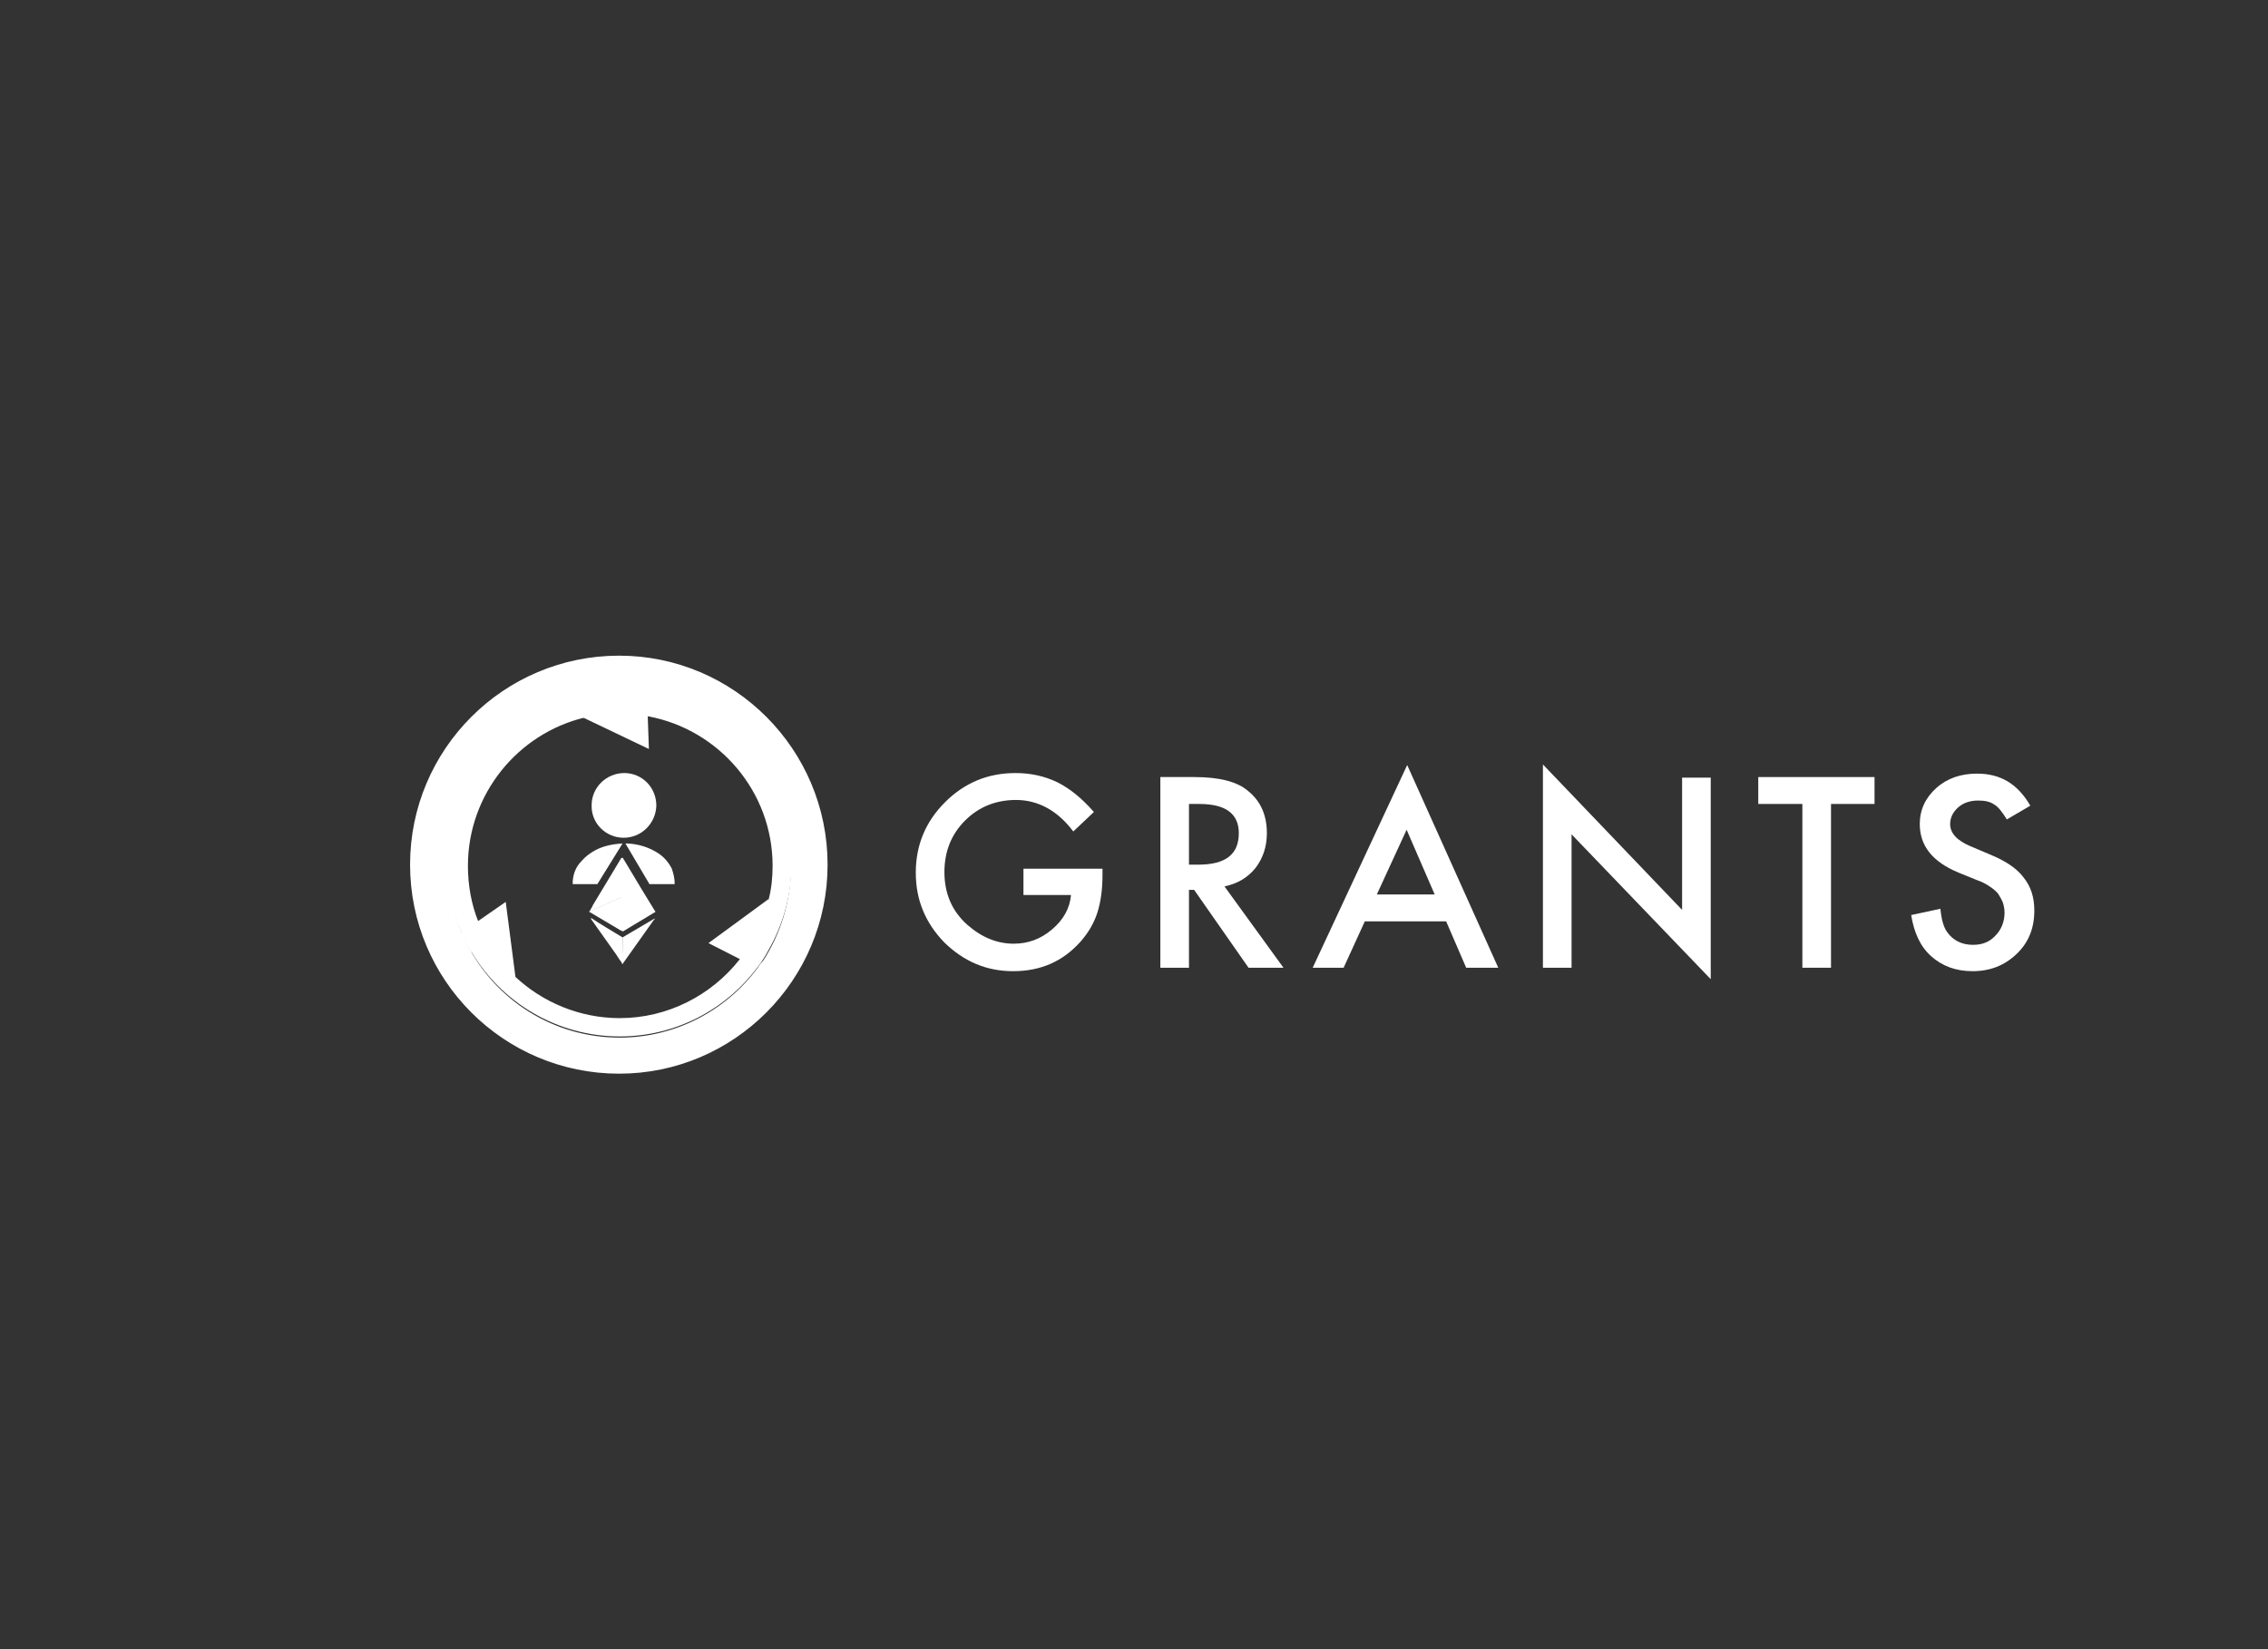 <?xml version="1.0" encoding="utf-8"?>
<!-- Generator: Adobe Illustrator 22.1.0, SVG Export Plug-In . SVG Version: 6.00 Build 0)  -->
<svg version="1.1" id="Layer_1" xmlns="http://www.w3.org/2000/svg" xmlns:xlink="http://www.w3.org/1999/xlink" x="0px" y="0px"
	 viewBox="0 0 396 288" style="enable-background:new 0 0 396 288;" xml:space="preserve">
<rect x="0" y="0" width="396" height="288" fill="#333333" stroke="none"/>
<style type="text/css">
	.st0{fill:#FFFFFF;}
	.st1{fill-rule:evenodd;clip-rule:evenodd;fill:#FFFFFF;}
	.st2{fill:#FFFFFF;stroke:#FFFFFF;stroke-width:2;stroke-miterlimit:10;}
</style>
<g>
	<g>
		<path class="st0" d="M178.7,151.7h13.8v1.1c0,2.5-0.3,4.7-0.9,6.6c-0.6,1.8-1.5,3.4-2.9,5c-3.1,3.5-7,5.2-11.8,5.2
			c-4.7,0-8.6-1.7-12-5c-3.3-3.4-5-7.4-5-12.2c0-4.8,1.7-8.9,5.1-12.3c3.4-3.4,7.5-5.1,12.3-5.1c2.6,0,5,0.5,7.3,1.6
			c2.2,1.1,4.3,2.8,6.4,5.2l-3.6,3.4c-2.7-3.6-6.1-5.5-10-5.5c-3.5,0-6.5,1.2-8.9,3.6c-2.4,2.4-3.6,5.4-3.6,9c0,3.7,1.3,6.8,4,9.2
			c2.5,2.2,5.2,3.3,8.1,3.3c2.5,0,4.7-0.8,6.7-2.5c2-1.7,3.1-3.7,3.3-6h-8.3V151.7z"/>
		<path class="st0" d="M213.8,154.8l10.3,14.2H218l-9.5-13.6h-0.9V169h-5v-33.3h5.9c4.4,0,7.6,0.8,9.5,2.5c2.2,1.8,3.2,4.3,3.2,7.3
			c0,2.4-0.7,4.4-2,6.1C217.8,153.3,216.1,154.3,213.8,154.8z M207.6,151h1.6c4.8,0,7.1-1.8,7.1-5.5c0-3.4-2.3-5.1-6.9-5.1h-1.8V151
			z"/>
	</g>
	<g>
		<path class="st0" d="M252.5,160.9h-14.2l-3.7,8.1h-5.4l16.5-35.4l15.9,35.4H256L252.5,160.9z M250.5,156.2l-4.9-11.3l-5.2,11.3
			H250.5z"/>
	</g>
	<g>
		<path class="st0" d="M269.4,169v-35.5l24.3,25.4v-23.1h5V171l-24.3-25.3V169H269.4z"/>
	</g>
	<g>
		<path class="st0" d="M319.7,140.4V169h-5v-28.6H307v-4.7h20.3v4.7H319.7z"/>
	</g>
	<g>
		<path class="st0" d="M354.5,140.7l-4.1,2.4c-0.8-1.3-1.5-2.2-2.2-2.6c-0.7-0.5-1.6-0.7-2.8-0.7c-1.4,0-2.6,0.4-3.5,1.2
			c-0.9,0.8-1.4,1.8-1.4,2.9c0,1.6,1.2,2.9,3.6,3.9l3.3,1.4c2.7,1.1,4.7,2.4,5.9,4c1.3,1.6,1.9,3.5,1.9,5.8c0,3.1-1,5.6-3.1,7.6
			c-2.1,2-4.6,3-7.7,3c-2.9,0-5.3-0.9-7.2-2.6c-1.9-1.7-3-4.1-3.5-7.2l5.1-1.1c0.2,2,0.6,3.3,1.2,4.1c1,1.4,2.5,2.2,4.5,2.2
			c1.6,0,2.9-0.5,3.9-1.6c1-1,1.6-2.4,1.6-4c0-0.6-0.1-1.2-0.3-1.8c-0.2-0.5-0.5-1-0.8-1.5c-0.4-0.5-0.9-0.9-1.5-1.3
			c-0.6-0.4-1.3-0.8-2.2-1.1l-3.2-1.3c-4.6-1.9-6.8-4.7-6.8-8.5c0-2.5,1-4.6,2.9-6.3c1.9-1.7,4.3-2.5,7.1-2.5
			C349.3,135.1,352.3,136.9,354.5,140.7z"/>
	</g>
</g>
<g>
	<g>
		<g>
			<g>
				<path class="st0" d="M79.8,163.5c0.3,0.6,0.6,1.3,0.9,1.9l-2-1.1L79.8,163.5z"/>
				<path class="st0" d="M90,170.6l-7.8-4.4c-0.6-1.1-1.2-2.2-1.7-3.3l2.9-2l4.9-3.4L90,170.6L90,170.6z"/>
			</g>
		</g>
	</g>
	<g>
		<g>
			<g>
				<path class="st0" d="M113,120.7c-0.8-0.1-1.7-0.2-2.5-0.3l2.5-1.3L113,120.7z"/>
				<path class="st0" d="M113.3,130.8l-11.3-5.4l-0.6-0.3l7.8-4.1c1.3,0,2.6,0.2,3.8,0.4l0.1,3.7L113.3,130.8z"/>
			</g>
		</g>
	</g>
	<g>
		<g>
			<g>
				<path class="st0" d="M133.1,169.6c0.3-0.5,0.7-0.9,1-1.4l0,1.9L133.1,169.6z"/>
				<path class="st0" d="M134.2,157l-0.1,8.9c-0.6,1.1-1.3,2.1-2,3.1l-2.9-1.5l-5.5-2.8l10.5-7.7L134.2,157z"/>
			</g>
		</g>
	</g>
	<g>
		<g>
			<g>
				<path class="st1" d="M108.9,146.3c-3.1,0-5.7-2.5-5.6-5.7c0-3.1,2.6-5.6,5.7-5.6c3.1,0,5.6,2.5,5.6,5.7
					C114.5,143.8,112,146.3,108.9,146.3z"/>
			</g>
		</g>
		<g>
			<g>
				<path class="st1" d="M103.9,148.5c1.5-0.8,3.1-1.1,4.8-1.2l-4.4,7.1H100c0-0.2,0-0.3,0-0.5c0.1-1.4,0.6-2.6,1.6-3.6
					C102.2,149.6,103,149,103.9,148.5z"/>
				<path class="st1" d="M117.8,154.3c0,0.1,0,0.1-0.1,0.1h-4.3l-4.2-7.1c0.1,0,0.2,0,0.4,0c1.8,0.1,3.5,0.6,5,1.5
					c1.2,0.7,2.1,1.7,2.7,2.9C117.6,152.6,117.8,153.4,117.8,154.3z"/>
			</g>
		</g>
	</g>
	<g>
		<g>
			<g>
				<g>
					<g>
						<path class="st1" d="M108.7,149.8c0.1,0,0.1,0.1,0.1,0.1c1.1,1.8,2.2,3.7,3.3,5.5c0.7,1.2,1.5,2.4,2.2,3.6
							c0.1,0.1,0.1,0.2-0.1,0.3c-1.8,1.1-3.6,2.1-5.4,3.2c-0.1,0.1-0.2,0.1-0.4,0c-1.8-1.1-3.6-2.1-5.4-3.2c0,0-0.2,0-0.1-0.2
							c0.1,0,0.1,0,0.2,0c1.8-0.8,3.5-1.6,5.3-2.4c0.1-0.1,0.2-0.2,0.2-0.3c0-2.1,0-4.3,0-6.4C108.7,149.9,108.7,149.9,108.7,149.8z
							"/>
					</g>
				</g>
				<g>
					<g>
						<path class="st1" d="M108.7,149.8c0,0.1,0,0.1,0,0.2c0,2.1,0,4.3,0,6.4c0,0.1,0,0.2-0.2,0.3c-1.8,0.8-3.5,1.6-5.3,2.4
							c-0.1,0-0.1,0.1-0.2,0c0.1-0.4,0.4-0.6,0.5-1c1.7-2.8,3.3-5.5,5-8.3C108.6,149.9,108.7,149.8,108.7,149.8z"/>
					</g>
				</g>
				<g>
					<g>
						<path class="st1" d="M108.7,163.7c1.9-1.1,3.7-2.2,5.6-3.3c0,0.1,0,0.2-0.1,0.2c-1.8,2.5-3.6,5.1-5.4,7.6c0,0,0,0.2-0.2,0.1
							c0-0.1,0-0.2,0-0.3C108.7,166.6,108.7,165.1,108.7,163.7z"/>
					</g>
				</g>
				<g>
					<g>
						<path class="st1" d="M108.7,163.7c0,1.4,0,2.9,0,4.3c0,0.1,0,0.2,0,0.3c-0.4-0.5-0.8-1.1-1.1-1.6c-1.5-2.1-2.9-4.1-4.4-6.2
							c0,0,0-0.1,0-0.1c0,0,0,0,0-0.1C105,161.5,106.9,162.6,108.7,163.7z"/>
					</g>
				</g>
			</g>
			<g>
				<g>
					<polygon class="st1" points="108.7,162.7 108.5,156.5 114.5,159.2 					"/>
				</g>
			</g>
		</g>
	</g>
	<g>
		<g>
			<path class="st0" d="M113,121.4c-1.2-0.2-2.5-0.3-3.8-0.4c-0.4,0-0.8,0-1.1,0c-16.6,0-30,13.5-30,30c0,4.2,0.9,8.3,2.5,11.9
				c0.5,1.1,1,2.2,1.7,3.3c5.2,8.8,14.9,14.8,25.9,14.8c9.8,0,18.5-4.7,24-12c0.8-1,1.4-2,2-3.1c2.5-4.4,4-9.5,4-14.9
				C138.1,136.1,127.2,123.8,113,121.4z M129.1,167.6c-4.9,6.2-12.5,10.2-20.9,10.2c-7,0-13.5-2.8-18.2-7.2c-2.8-2.7-5.1-6-6.5-9.7
				c-1.2-3-1.8-6.3-1.8-9.7c0-12.5,8.7-23.1,20.4-25.9c2-0.5,4.1-0.7,6.2-0.7c1.7,0,3.3,0.2,4.9,0.5c12.3,2.3,21.7,13.1,21.7,26.1
				c0,2-0.2,4-0.7,5.9C133.2,161,131.5,164.5,129.1,167.6z"/>
		</g>
	</g>
	<g>
		<g>
			<path class="st2" d="M108.1,115.5c-19.6,0-35.5,15.9-35.5,35.5s15.9,35.5,35.5,35.5c19.5,0,35.4-15.9,35.4-35.5
				S127.6,115.5,108.1,115.5z M133.1,169.6c-5.6,7.6-14.7,12.6-24.9,12.6c-12,0-22.4-6.8-27.5-16.8c-0.3-0.6-0.6-1.2-0.9-1.9
				c-1.6-3.8-2.5-7.9-2.5-12.2c0-17.1,13.9-30.9,30.9-30.9c0.8,0,1.5,0,2.3,0.1h0c0.8,0.1,1.7,0.2,2.5,0.3
				c14.8,2.3,26.1,15.1,26.1,30.6c0,6.2-1.9,12.1-5,16.9C133.8,168.6,133.4,169.1,133.1,169.6z"/>
		</g>
	</g>
</g>
</svg>

